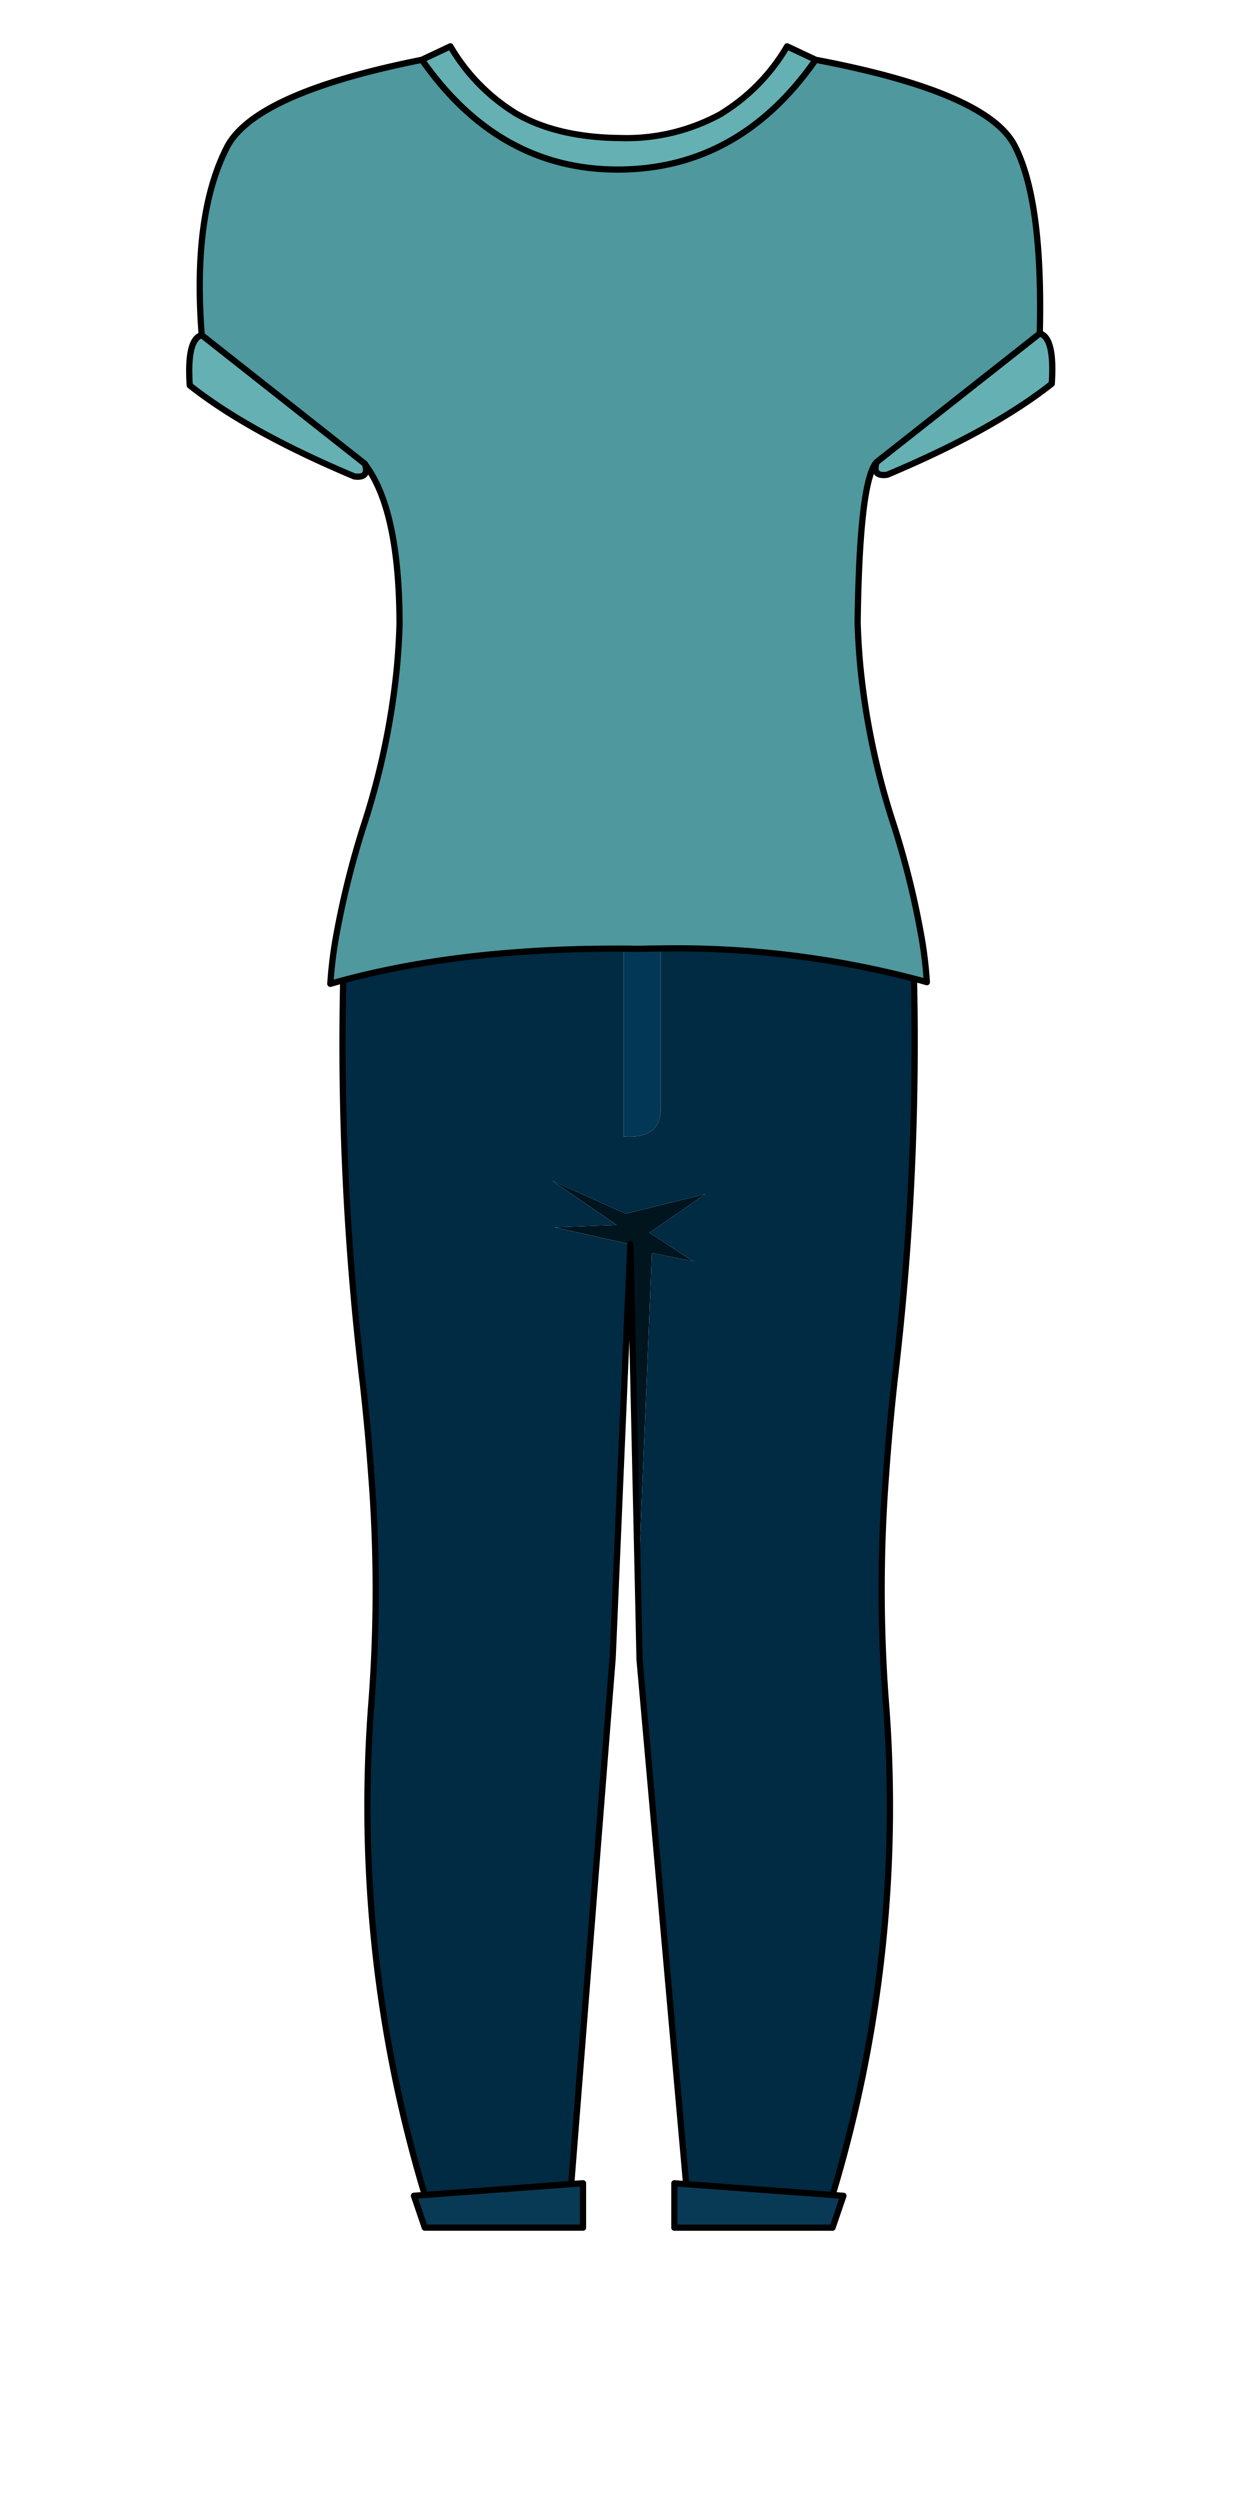 <svg xmlns="http://www.w3.org/2000/svg" xmlns:xlink="http://www.w3.org/1999/xlink" width="200" height="401" viewBox="0 0 200 401">
  <defs>
    <clipPath id="clip-body">
      <rect width="200" height="401"/>
    </clipPath>
  </defs>
  <g id="body" clip-path="url(#clip-body)">
    <g id="Dress_Male" data-name="Dress Male" transform="translate(-53.702 -404.218)">
      <g id="Group_174" data-name="Group 174" transform="translate(84.054 411.65)">
        <g id="Group_173" data-name="Group 173">
          <path id="Path_298" data-name="Path 298" d="M212.194,998.869l1.743-5.11-1.684-.118L188.71,991.9l-1.891-.148v7.119h25.375m-67.144-5.11,1.743,5.11h25.375V991.75l-1.891.118L146.7,993.641Z" transform="translate(-109.014 -649.027)" fill="#083a55"/>
          <path id="Path_299" data-name="Path 299" d="M207.177,721.727l-12.791,3.161L182.6,719.6l10.309,7.09-9.955.384,12.17,2.718,1.241,55.624,2.216-54.235,6.646,1.359L198.2,727.93Z" transform="translate(-124.379 -537.663)" fill="#01151f"/>
          <path id="Path_300" data-name="Path 300" d="M205.781,656.58q-.663.011-1.329.03-1.233-.018-2.452-.03V686.71q5.967.443,5.938-4.549V656.55Q206.863,656.558,205.781,656.58Z" transform="translate(-132.318 -511.863)" fill="#023855"/>
          <path id="Path_301" data-name="Path 301" d="M125.756,661.626a456.652,456.652,0,0,0,3.19,65.077q.8,7.236,1.27,14.031a237.4,237.4,0,0,1,.118,36.1,215.706,215.706,0,0,0,8.419,79.344v.3l23.573-1.772,6.646-84.4,2.836-66.317-12.171-2.718,9.955-.384-10.309-7.09,11.786,5.288,12.791-3.161-8.98,6.2,7.031,4.608-6.646-1.359-2.215,54.235.236,10.989,7.474,84.13,23.543,1.743.03-.3a215.627,215.627,0,0,0,8.419-79.344,240.72,240.72,0,0,1,.089-36.1q.482-6.908,1.27-14.3a2.249,2.249,0,0,0,.03-.325A457.214,457.214,0,0,0,217.3,661.39a151.591,151.591,0,0,0-40.617-4.845v25.611q.03,4.992-5.938,4.549V656.575h-1.152Q144.729,656.571,125.756,661.626Z" transform="translate(-101.063 -511.858)" fill="#012a43"/>
          <path id="Path_302" data-name="Path 302" d="M112.262,478.647l-.059-.059L86.06,457.969q-2.422.65-1.92,8.064,9.453,7.474,26.379,14.593,2.422.354,1.743-1.92v-.059m82.062-.325-.059.118q-.679,2.274,1.743,1.92,16.926-7.119,26.379-14.593.5-7.415-1.92-8.064l-26.143,20.619m-9.807-64.515-4.579-2.156a30.844,30.844,0,0,1-10.25,10.6l-.354.236a31.575,31.575,0,0,1-16.277,3.87q-9.925-.118-16.483-3.87-.207-.118-.384-.236a30.845,30.845,0,0,1-10.25-10.6l-4.579,2.156q12.318,17.606,31.4,17.606Q172.228,431.412,184.517,413.806Z" transform="translate(-84.054 -411.65)" fill="#65b0b3"/>
          <path id="Path_303" data-name="Path 303" d="M217.442,428.77q-4.756-8.36-31.755-13.47-12.289,17.606-31.755,17.606-19.083,0-31.4-17.606-.356.072-.709.148-25.653,5.221-30.4,13.588-5.713,10.851-4.195,30.426l26.143,20.619.059.059v.059q5.494,7.237,5.524,25.641-.116,3.829-.5,7.681a119.8,119.8,0,0,1-5.288,24.725,141.928,141.928,0,0,0-4.52,18.285q-.6,3.758-.8,6.971l2.068-.591q18.973-5.055,43.837-5.051h1.152q1.219.011,2.452.03.666-.018,1.329-.03,1.082-.022,2.156-.03a151.6,151.6,0,0,1,40.617,4.845q1.034.266,2.068.561a66.538,66.538,0,0,0-.768-6.706,136.994,136.994,0,0,0-4.549-18.551,118.652,118.652,0,0,1-5.288-24.725q-.384-3.84-.5-7.68.308-22.623,3.013-25.7l.059-.059L221.636,459.2Q222.168,437.455,217.442,428.77Z" transform="translate(-85.223 -413.144)" fill="#4e989e"/>
        </g>
        <path id="Path_304" data-name="Path 304" d="M184.517,413.806l-4.579-2.156a30.844,30.844,0,0,1-10.25,10.6l-.354.236a31.575,31.575,0,0,1-16.277,3.87q-9.925-.118-16.483-3.87-.207-.118-.384-.236a30.845,30.845,0,0,1-10.25-10.6l-4.579,2.156q12.318,17.606,31.4,17.606,19.467,0,31.755-17.606,27,5.11,31.756,13.47,4.726,8.685,4.195,30.426,2.422.65,1.92,8.064-9.453,7.474-26.379,14.593-2.422.354-1.743-1.92v-.059q-2.705,3.076-3.013,25.7.118,3.84.5,7.68a118.651,118.651,0,0,0,5.288,24.725,136.993,136.993,0,0,1,4.549,18.551,66.537,66.537,0,0,1,.768,6.706q-1.034-.3-2.068-.561a458.589,458.589,0,0,1-3.146,64.722q-.018.163-.03.325-.8,7.389-1.285,14.3a240.732,240.732,0,0,0-.089,36.1,215.626,215.626,0,0,1-8.419,79.344m-.015.3,1.669.118-1.743,5.111H161.86v-7.119l1.891.148-7.474-84.13-.236-10.989L154.8,603.778,151.964,670.1l-6.646,84.41,1.891-.133v7.119H121.833l-1.743-5.111,1.669-.118m-.015-.3a215.706,215.706,0,0,1-8.419-79.344,238.562,238.562,0,0,0-.1-36.1q-.484-6.8-1.285-14.031a456.522,456.522,0,0,1-3.19-65.062q-1.04.283-2.068.576a68.525,68.525,0,0,1,.812-6.971,140.015,140.015,0,0,1,4.5-18.285,119.808,119.808,0,0,0,5.288-24.725q.386-3.851.5-7.68-.03-18.4-5.524-25.641.679,2.275-1.743,1.92-16.926-7.119-26.379-14.593-.5-7.415,1.92-8.064-1.518-19.576,4.195-30.426,4.744-8.367,30.4-13.588.353-.076.709-.148m72.9,64.574.059-.059L220.467,457.7m-134.407.266L112.2,478.588l.059.059v.059m-3.515,82.727q18.973-5.07,43.837-5.066h1.152q1.219.011,2.452.03.666-.018,1.329-.03,1.082-.022,2.156-.03a151.6,151.6,0,0,1,40.617,4.845M187.309,756.263l-23.558-1.743m-41.991,1.743,23.558-1.758" transform="translate(-84.054 -411.65)" fill="none" stroke="#000" stroke-linecap="round" stroke-linejoin="round" stroke-width="1"/>
      </g>
    </g>
  </g>
</svg>
